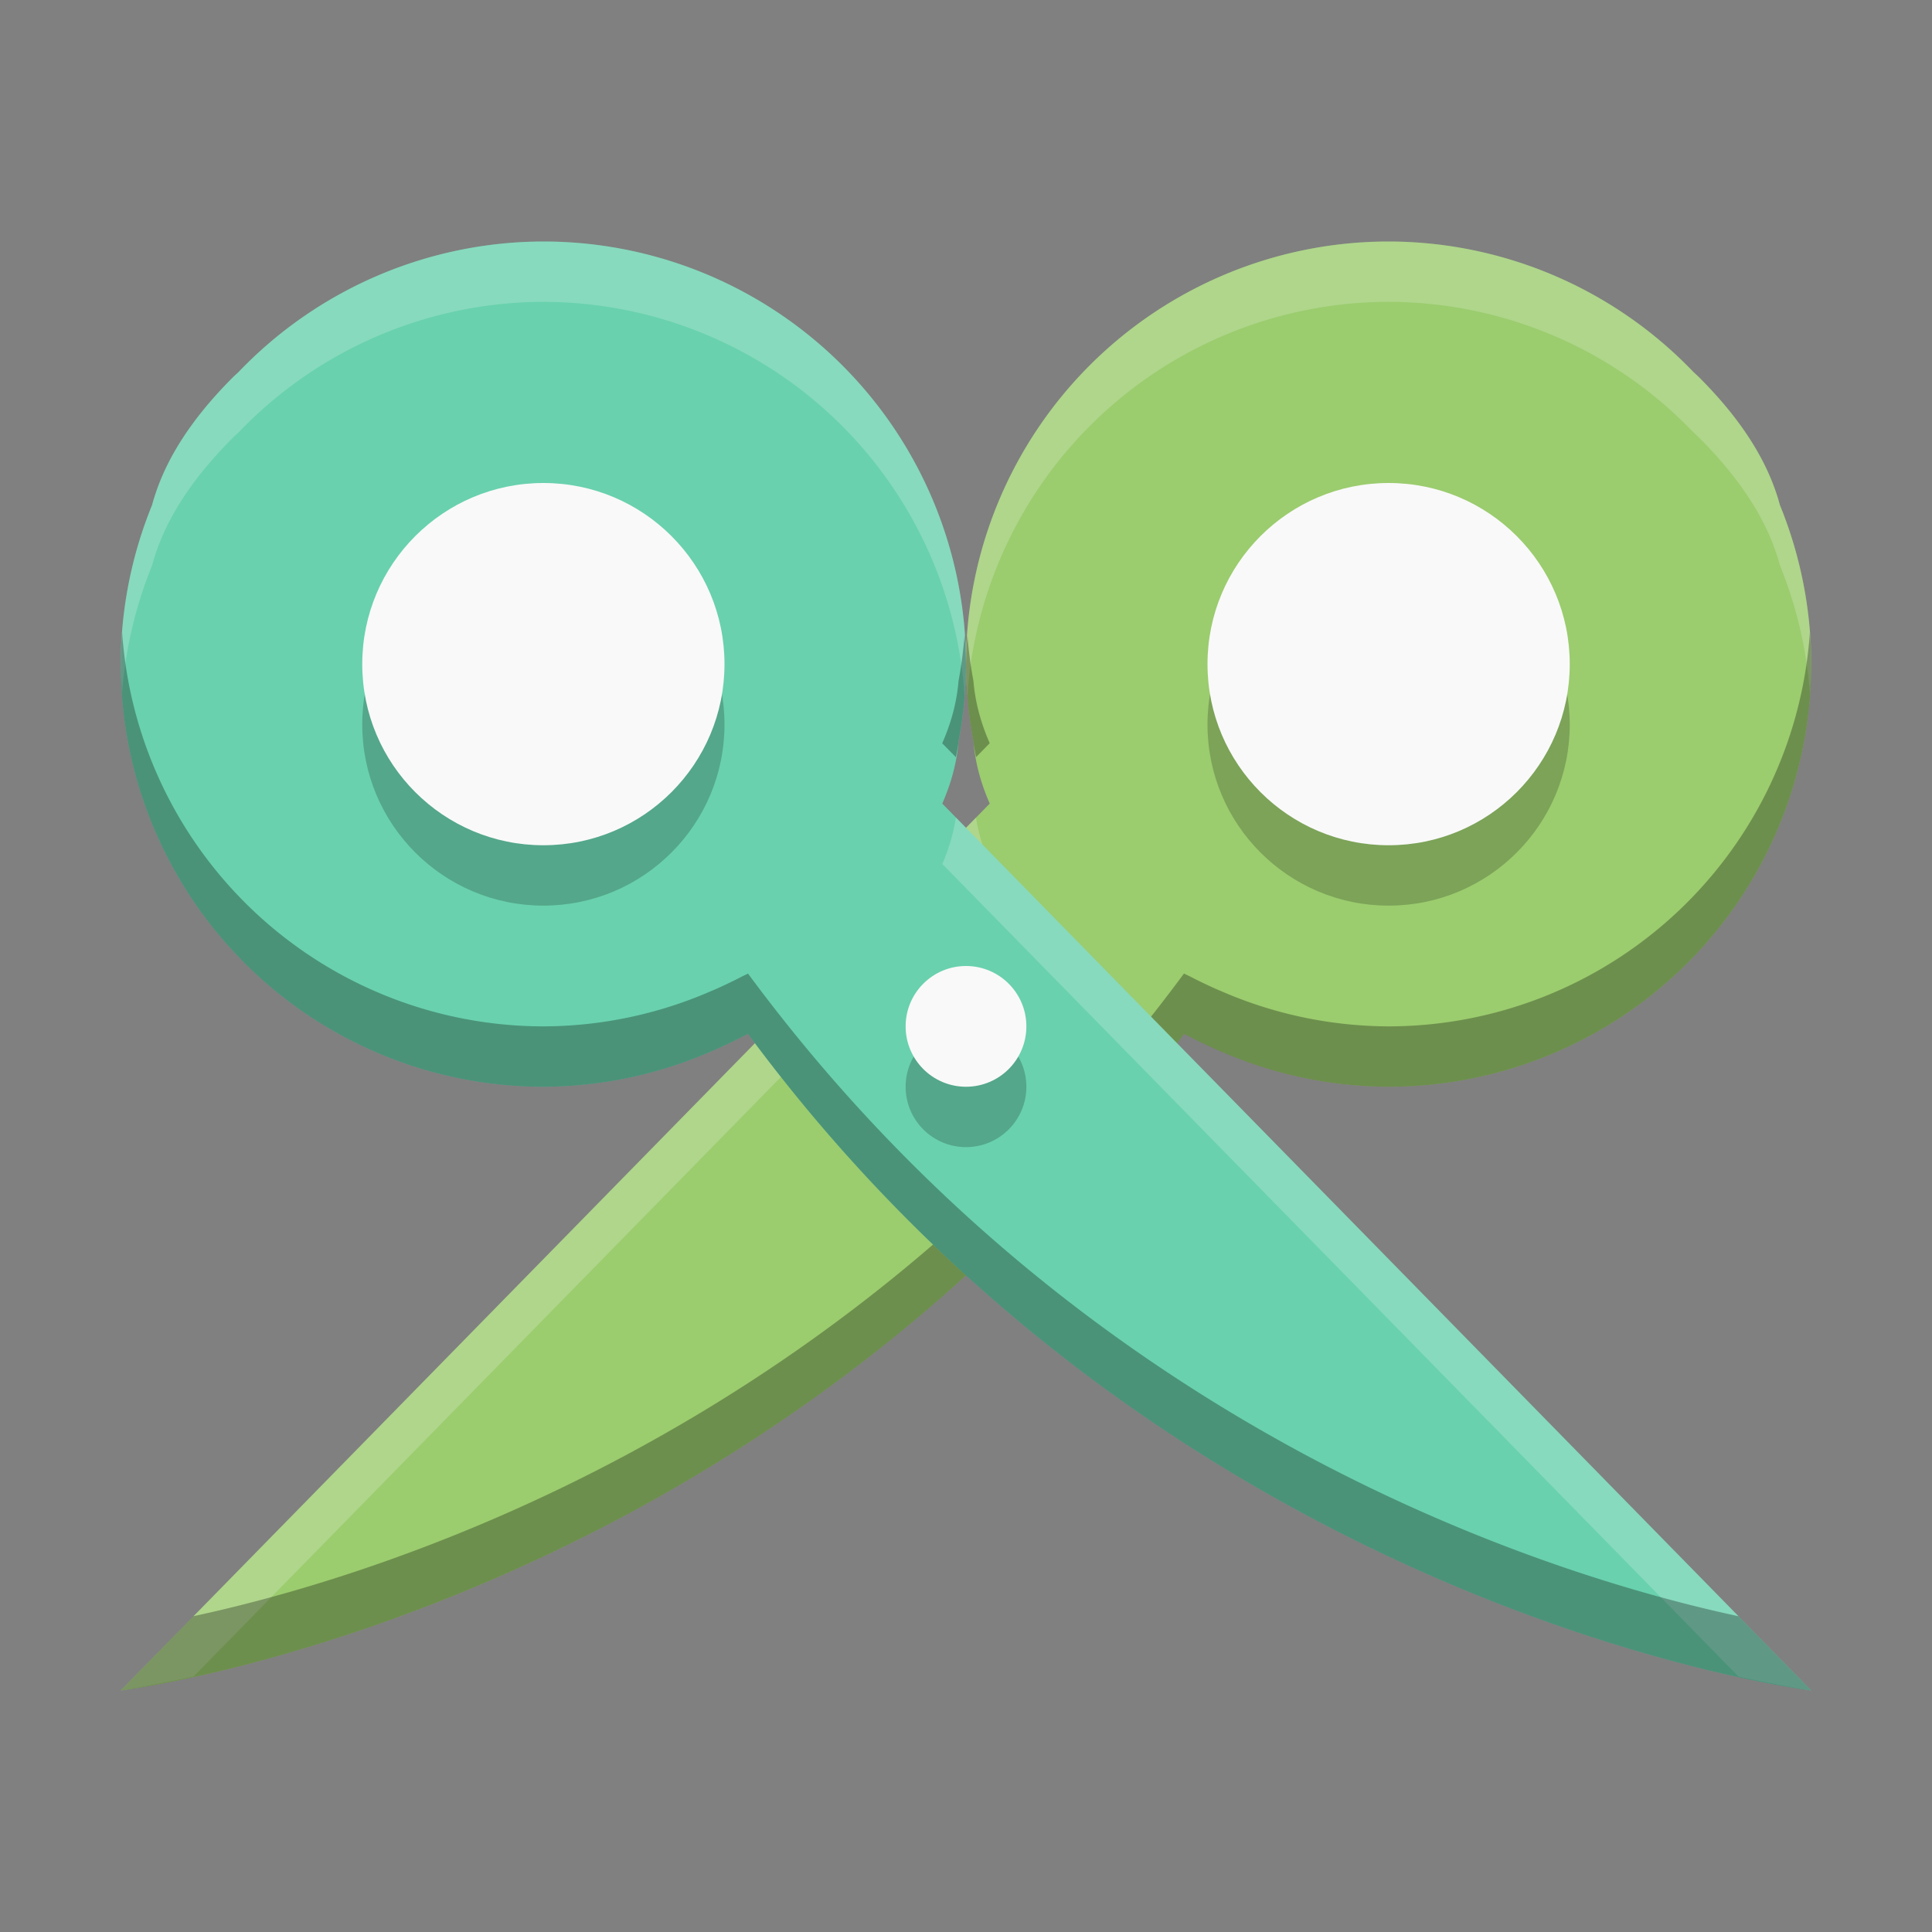 <?xml version="1.0" encoding="UTF-8" standalone="no"?>
<!-- Created with Inkscape (http://www.inkscape.org/) -->

<svg
   xmlns:dc="http://purl.org/dc/elements/1.1/"
   xmlns:cc="http://creativecommons.org/ns#"
   xmlns:rdf="http://www.w3.org/1999/02/22-rdf-syntax-ns#"
   xmlns:svg="http://www.w3.org/2000/svg"
   xmlns="http://www.w3.org/2000/svg"
   xmlns:sodipodi="http://sodipodi.sourceforge.net/DTD/sodipodi-0.dtd"
   xmlns:inkscape="http://www.inkscape.org/namespaces/inkscape"
   width="32"
   height="32"
   viewBox="0 0 32 32"
   id="svg4231"
   version="1.1"
   inkscape:version="0.91 r13725"
   sodipodi:docname="copyq.svg">
  <rect x="0" y="0" width="32" height="32" fill="#808080" stroke="none"/>
  <defs
     id="defs4233" />
  <sodipodi:namedview
     id="base"
     pagecolor="#ffffff"
     bordercolor="#666666"
     borderopacity="1.0"
     inkscape:pageopacity="0.0"
     inkscape:pageshadow="2"
     inkscape:zoom="9.95"
     inkscape:cx="28.952025"
     inkscape:cy="13.29601"
     inkscape:document-units="px"
     inkscape:current-layer="layer1"
     showgrid="false"
     units="px"
     inkscape:window-width="1548"
     inkscape:window-height="846"
     inkscape:window-x="52"
     inkscape:window-y="30"
     inkscape:window-maximized="1"
     inkscape:snap-page="true"
     inkscape:snap-text-baseline="true"
     inkscape:snap-center="true"
     inkscape:snap-object-midpoints="true"
     inkscape:snap-midpoints="true"
     inkscape:snap-smooth-nodes="true"
     inkscape:object-nodes="true"
     inkscape:snap-intersection-paths="true"
     inkscape:object-paths="true"
     inkscape:snap-grids="true"
     inkscape:snap-to-guides="false">
    <inkscape:grid
       type="xygrid"
       id="grid4138" />
  </sodipodi:namedview>
  <g
     inkscape:label="Layer 1"
     inkscape:groupmode="layer"
     id="layer1"
     transform="translate(0,-1020.362)">
    <path
       id="path4352"
       d="m 23,1024.362 a 7,7 0 0 1 5.045,2.158 c 0.033,0.032 0.065,0.059 0.098,0.092 0.731,0.731 1.154,1.43 1.338,2.115 A 7,7 0 0 1 30,1031.362 a 7,7 0 0 1 -7,7 7,7 0 0 1 -2.789,-0.59 c -0.072,-0.029 -0.145,-0.064 -0.219,-0.098 a 7,7 0 0 1 -0.27,-0.133 c -0.038,-0.02 -0.073,-0.033 -0.111,-0.055 C 12.514,1047.097 2,1048.362 2,1048.362 l 14.393,-14.69 c -0.161,-0.367 -0.243,-0.708 -0.27,-1.031 A 7,7 0 0 1 16,1031.362 a 7,7 0 0 1 7,-7 z"
       style="opacity:1;fill:#9bcc6e;fill-opacity:1;stroke:none;stroke-width:8;stroke-linecap:round;stroke-linejoin:miter;stroke-miterlimit:4;stroke-dasharray:none;stroke-opacity:1"
       inkscape:connector-curvature="0" />
    <path
       inkscape:connector-curvature="0"
       style="opacity:0.2;fill:#ffffff;fill-opacity:1;stroke:none;stroke-width:8;stroke-linecap:round;stroke-linejoin:miter;stroke-miterlimit:4;stroke-dasharray:none;stroke-opacity:1"
       d="m 23,1024.362 a 7,7 0 0 0 -7,7 7,7 0 0 0 0.023,0.519 7,7 0 0 1 6.977,-6.519 7,7 0 0 1 5.045,2.158 c 0.033,0.032 0.065,0.059 0.098,0.092 0.731,0.731 1.154,1.43 1.338,2.115 a 7,7 0 0 1 0.496,2.109 7,7 0 0 0 0.023,-0.475 7,7 0 0 0 -0.52,-2.635 c -0.184,-0.685 -0.607,-1.385 -1.338,-2.115 -0.033,-0.033 -0.065,-0.06 -0.098,-0.092 A 7,7 0 0 0 23,1024.362 Z m -6.834,9.541 L 2,1048.362 c 0,0 0.497,-0.079 1.205,-0.231 l 13.187,-13.459 c -0.119,-0.271 -0.184,-0.523 -0.227,-0.769 z"
       id="path4359" />
    <path
       inkscape:connector-curvature="0"
       style="opacity:0.3;fill:#000000;fill-opacity:1;stroke:none;stroke-width:8;stroke-linecap:round;stroke-linejoin:miter;stroke-miterlimit:4;stroke-dasharray:none;stroke-opacity:1"
       d="M 29.977,1030.837 A 7,7 0 0 1 23,1037.362 a 7,7 0 0 1 -2.789,-0.59 c -0.072,-0.029 -0.145,-0.064 -0.219,-0.098 a 7,7 0 0 1 -0.27,-0.133 c -0.038,-0.02 -0.073,-0.033 -0.111,-0.055 -5.7,7.719 -13.516,10.024 -16.406,10.645 L 2,1048.362 c 0,0 10.514,-1.265 17.611,-10.875 0.038,0.022 0.074,0.035 0.111,0.055 a 7,7 0 0 0 0.27,0.133 c 0.073,0.034 0.147,0.069 0.219,0.098 A 7,7 0 0 0 23,1038.362 a 7,7 0 0 0 7,-7 7,7 0 0 0 -0.023,-0.525 z m -13.953,0.045 A 7,7 0 0 0 16,1031.362 a 7,7 0 0 0 0.123,1.279 c 0.007,0.085 0.028,0.175 0.043,0.262 l 0.227,-0.231 c -0.161,-0.367 -0.243,-0.708 -0.27,-1.031 a 7,7 0 0 1 -0.1,-0.76 z"
       id="path4369" />
    <path
       inkscape:connector-curvature="0"
       style="opacity:1;fill:#69d1ad;fill-opacity:1;stroke:none;stroke-width:8;stroke-linecap:round;stroke-linejoin:miter;stroke-miterlimit:4;stroke-dasharray:none;stroke-opacity:1"
       d="m 9,1024.362 a 7,7 0 0 0 -5.045,2.158 c -0.033,0.032 -0.065,0.059 -0.098,0.092 -0.731,0.731 -1.154,1.43 -1.338,2.115 A 7,7 0 0 0 2,1031.362 a 7,7 0 0 0 7,7 7,7 0 0 0 2.789,-0.59 c 0.072,-0.029 0.145,-0.064 0.219,-0.098 a 7,7 0 0 0 0.27,-0.133 c 0.038,-0.02 0.073,-0.033 0.111,-0.055 C 19.486,1047.097 30,1048.362 30,1048.362 l -14.393,-14.69 c 0.161,-0.367 0.243,-0.708 0.27,-1.031 A 7,7 0 0 0 16,1031.362 a 7,7 0 0 0 -7,-7 z"
       id="path4444" />
    <path
       inkscape:connector-curvature="0"
       style="opacity:0.2;fill:#ffffff;fill-opacity:1;stroke:none;stroke-width:8;stroke-linecap:round;stroke-linejoin:miter;stroke-miterlimit:4;stroke-dasharray:none;stroke-opacity:1"
       d="m 9,1024.362 a 7,7 0 0 0 -5.045,2.158 c -0.033,0.032 -0.065,0.059 -0.098,0.092 -0.731,0.731 -1.154,1.43 -1.338,2.115 A 7,7 0 0 0 2,1031.362 a 7,7 0 0 0 0.023,0.475 7,7 0 0 1 0.496,-2.109 c 0.184,-0.685 0.607,-1.385 1.338,-2.115 0.033,-0.033 0.065,-0.06 0.098,-0.092 A 7,7 0 0 1 9,1025.362 a 7,7 0 0 1 6.977,6.519 7,7 0 0 0 0.023,-0.519 7,7 0 0 0 -7,-7 z m 6.834,9.541 c -0.042,0.246 -0.108,0.499 -0.227,0.769 l 13.188,13.459 C 29.503,1048.284 30,1048.362 30,1048.362 l -14.166,-14.459 z"
       id="path4354" />
    <path
       inkscape:connector-curvature="0"
       style="opacity:0.3;fill:#000000;fill-opacity:1;stroke:none;stroke-width:8;stroke-linecap:round;stroke-linejoin:miter;stroke-miterlimit:4;stroke-dasharray:none;stroke-opacity:1"
       d="M 2.023,1030.837 A 7,7 0 0 0 2,1031.362 a 7,7 0 0 0 7,7 7,7 0 0 0 2.789,-0.59 c 0.072,-0.029 0.145,-0.064 0.219,-0.098 a 7,7 0 0 0 0.27,-0.133 c 0.038,-0.02 0.073,-0.033 0.111,-0.055 C 19.486,1047.097 30,1048.362 30,1048.362 l -1.205,-1.23 c -2.89,-0.62 -10.706,-2.926 -16.406,-10.645 -0.038,0.022 -0.074,0.035 -0.111,0.055 a 7,7 0 0 1 -0.27,0.133 c -0.073,0.034 -0.147,0.069 -0.219,0.098 A 7,7 0 0 1 9,1037.362 7,7 0 0 1 2.023,1030.837 Z m 13.953,0.045 a 7,7 0 0 1 -0.1,0.76 c -0.026,0.324 -0.109,0.664 -0.27,1.031 l 0.227,0.231 c 0.015,-0.087 0.036,-0.177 0.043,-0.262 A 7,7 0 0 0 16,1031.362 a 7,7 0 0 0 -0.023,-0.48 z"
       id="path4364" />
    <g
       id="g4389"
       style="opacity:0.2;fill:#000000;fill-opacity:1"
       transform="translate(0,1)">
      <circle
         style="opacity:1;fill:#000000;fill-opacity:1;stroke:none"
         id="circle4391"
         cx="9"
         cy="1031.362"
         r="3" />
      <circle
         style="opacity:1;fill:#000000;fill-opacity:1;stroke:none"
         id="circle4393"
         cx="16"
         cy="1037.362"
         r="1" />
      <circle
         r="3"
         cy="1031.362"
         cx="23"
         id="circle4395"
         style="opacity:1;fill:#000000;fill-opacity:1;stroke:none" />
    </g>
    <g
       id="g4384"
       style="fill:#f9f9f9;fill-opacity:1">
      <circle
         r="3"
         cy="1031.362"
         cx="9"
         id="path4152-1"
         style="opacity:1;fill:#f9f9f9;fill-opacity:1;stroke:none" />
      <circle
         r="1"
         cy="1037.362"
         cx="16"
         id="circle4156-4"
         style="opacity:1;fill:#f9f9f9;fill-opacity:1;stroke:none" />
      <circle
         style="opacity:1;fill:#f9f9f9;fill-opacity:1;stroke:none"
         id="circle4382"
         cx="23"
         cy="1031.362"
         r="3" />
    </g>
  </g>
</svg>
